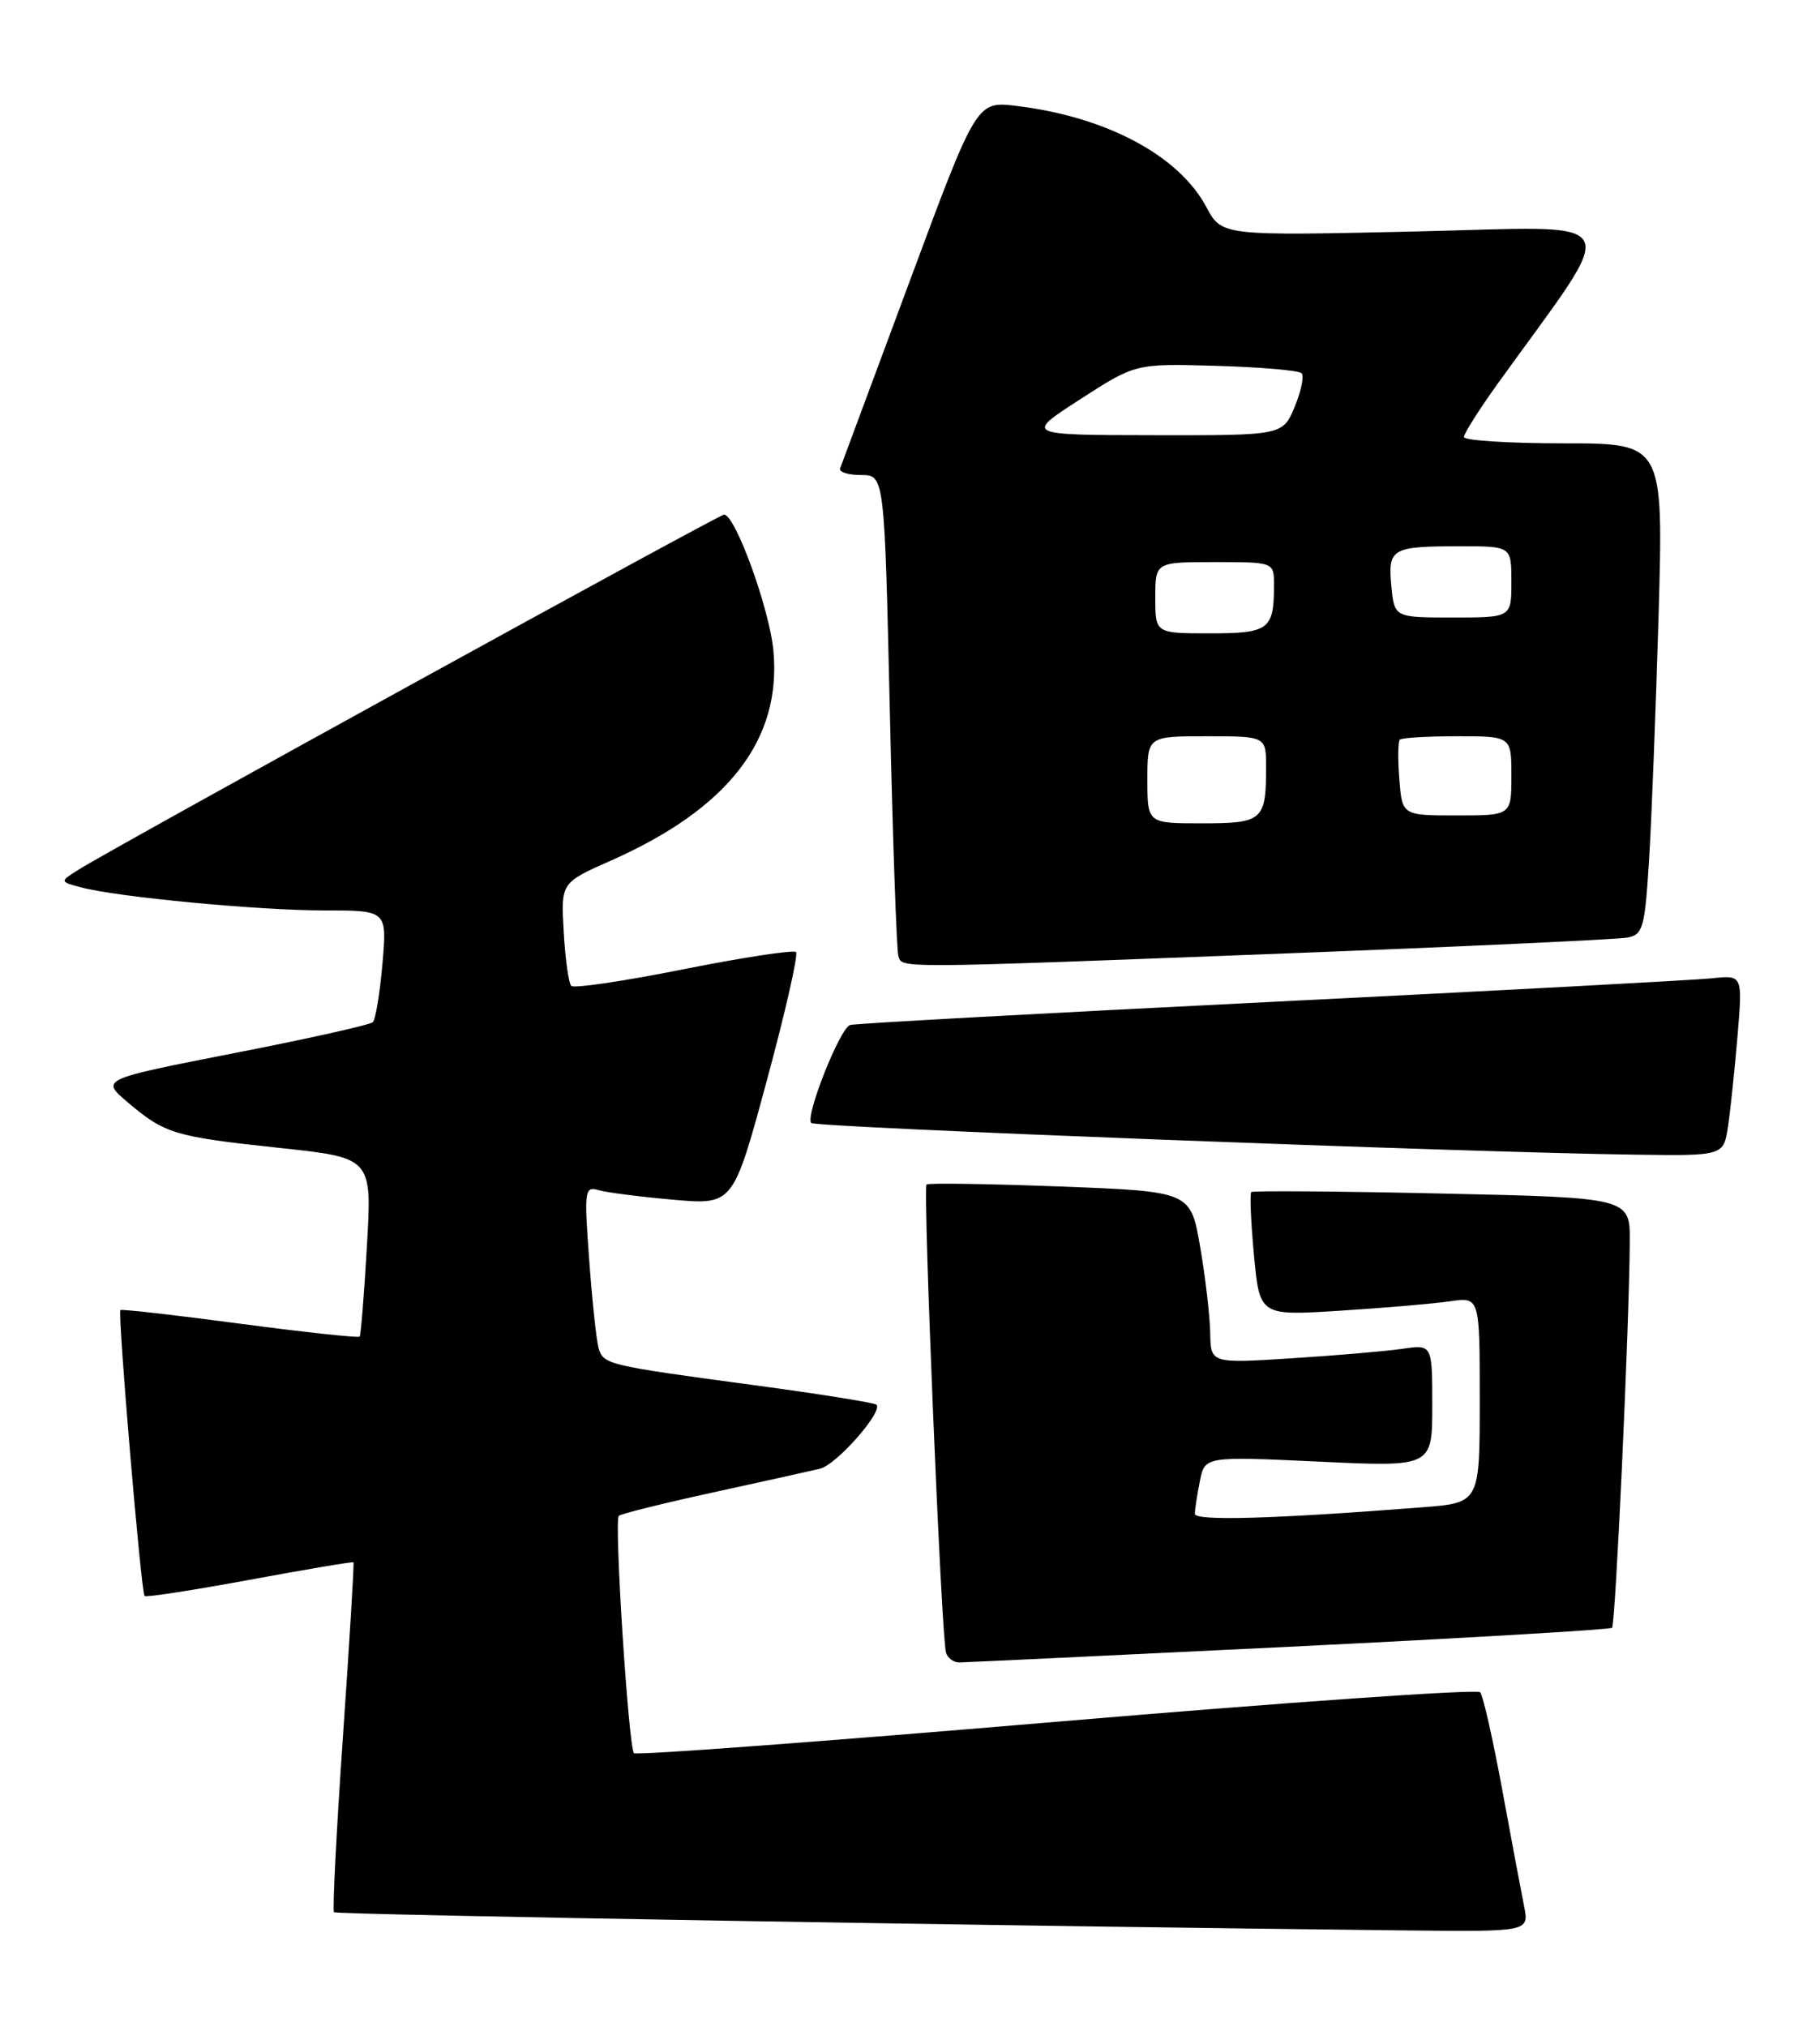 <?xml version="1.0" encoding="UTF-8" standalone="no"?>
<!DOCTYPE svg PUBLIC "-//W3C//DTD SVG 1.1//EN" "http://www.w3.org/Graphics/SVG/1.1/DTD/svg11.dtd" >
<svg xmlns="http://www.w3.org/2000/svg" xmlns:xlink="http://www.w3.org/1999/xlink" version="1.1" viewBox="0 0 230 256">
 <g >
 <path fill="currentColor"
d=" M 192.60 240.75 C 192.24 238.96 190.99 232.32 189.83 226.00 C 188.66 219.68 187.42 214.16 187.05 213.75 C 186.69 213.33 162.60 215.02 133.52 217.48 C 104.43 219.95 80.40 221.74 80.12 221.45 C 79.43 220.76 77.59 192.07 78.20 191.47 C 78.45 191.22 83.80 189.89 90.08 188.52 C 96.36 187.15 102.45 185.80 103.62 185.52 C 105.69 185.04 111.63 178.30 110.76 177.43 C 110.52 177.19 103.61 176.08 95.41 174.98 C 76.62 172.45 76.24 172.36 75.64 170.25 C 75.37 169.29 74.83 164.29 74.46 159.15 C 73.81 150.33 73.88 149.82 75.64 150.33 C 76.66 150.63 80.91 151.17 85.07 151.54 C 92.65 152.20 92.65 152.20 96.90 136.51 C 99.24 127.88 100.90 120.57 100.60 120.26 C 100.29 119.96 93.91 120.93 86.42 122.42 C 78.94 123.92 72.53 124.87 72.20 124.53 C 71.86 124.20 71.43 121.13 71.24 117.71 C 70.88 111.50 70.88 111.50 77.19 108.71 C 92.04 102.14 98.78 93.44 97.74 82.21 C 97.26 76.95 92.92 65.00 91.50 65.00 C 90.87 65.00 14.50 106.98 10.01 109.80 C 7.52 111.36 7.52 111.36 10.22 112.08 C 14.80 113.31 32.65 115.00 41.00 115.00 C 48.92 115.00 48.92 115.00 48.33 121.75 C 48.01 125.46 47.46 128.77 47.12 129.11 C 46.78 129.45 38.90 131.21 29.61 133.02 C 12.73 136.33 12.73 136.33 16.11 139.21 C 20.84 143.22 22.00 143.57 35.26 144.99 C 47.02 146.24 47.02 146.24 46.37 157.37 C 46.02 163.49 45.60 168.65 45.45 168.83 C 45.30 169.01 38.50 168.28 30.34 167.20 C 22.18 166.11 15.37 165.34 15.22 165.48 C 14.84 165.81 17.83 201.16 18.27 201.60 C 18.45 201.79 24.43 200.86 31.55 199.55 C 38.67 198.23 44.57 197.24 44.67 197.34 C 44.77 197.44 44.17 207.34 43.34 219.34 C 42.51 231.34 42.00 241.34 42.21 241.54 C 42.53 241.86 128.29 243.31 177.88 243.84 C 193.25 244.00 193.25 244.00 192.60 240.75 Z  M 162.90 208.01 C 185.12 206.92 203.49 205.84 203.72 205.61 C 204.16 205.18 205.90 167.30 205.96 156.89 C 206.00 151.28 206.00 151.28 182.25 150.76 C 169.19 150.47 158.33 150.39 158.13 150.57 C 157.92 150.76 158.08 154.35 158.47 158.56 C 159.19 166.20 159.19 166.20 169.34 165.56 C 174.93 165.21 181.19 164.67 183.25 164.37 C 187.00 163.82 187.00 163.82 187.00 176.83 C 187.00 189.83 187.00 189.83 179.75 190.39 C 160.95 191.86 151.00 192.14 151.00 191.22 C 151.00 190.69 151.28 188.83 151.63 187.10 C 152.26 183.95 152.26 183.95 166.63 184.62 C 181.00 185.30 181.00 185.30 181.00 177.56 C 181.00 169.82 181.00 169.82 177.25 170.37 C 175.19 170.67 168.89 171.21 163.25 171.57 C 153.00 172.22 153.00 172.22 152.94 168.36 C 152.90 166.24 152.33 161.35 151.67 157.50 C 150.46 150.50 150.46 150.50 133.98 149.87 C 124.92 149.53 117.32 149.41 117.09 149.62 C 116.61 150.05 118.97 206.91 119.55 208.75 C 119.76 209.44 120.51 209.99 121.22 209.99 C 121.92 209.98 140.68 209.09 162.90 208.01 Z  M 218.38 142.25 C 218.69 140.19 219.22 135.05 219.58 130.83 C 220.22 123.16 220.22 123.16 216.36 123.57 C 214.24 123.80 189.10 125.14 160.50 126.56 C 131.90 127.98 108.02 129.28 107.43 129.47 C 106.14 129.87 101.71 141.05 102.52 141.85 C 103.08 142.41 185.40 145.57 206.66 145.85 C 217.82 146.00 217.82 146.00 218.38 142.25 Z  M 162.00 120.45 C 184.82 119.57 204.47 118.66 205.66 118.43 C 207.63 118.05 207.86 117.21 208.39 108.75 C 208.71 103.66 209.25 89.71 209.60 77.75 C 210.22 56.00 210.22 56.00 197.61 56.00 C 190.67 56.00 185.00 55.64 185.00 55.20 C 185.00 54.76 186.93 51.72 189.28 48.45 C 205.00 26.61 206.09 28.63 178.86 29.24 C 154.40 29.79 154.40 29.79 152.45 26.15 C 148.96 19.62 139.79 14.75 128.45 13.38 C 123.41 12.77 123.41 12.77 114.95 35.55 C 110.30 48.08 106.35 58.70 106.17 59.16 C 105.98 59.62 107.17 60.00 108.80 60.00 C 111.77 60.00 111.77 60.00 112.45 89.75 C 112.82 106.11 113.31 120.06 113.53 120.75 C 114.04 122.33 112.70 122.34 162.00 120.45 Z  M 145.00 98.50 C 145.00 93.00 145.00 93.00 152.50 93.00 C 160.00 93.00 160.00 93.00 160.00 96.92 C 160.00 103.63 159.58 104.00 151.89 104.00 C 145.00 104.00 145.00 104.00 145.00 98.50 Z  M 176.84 98.43 C 176.64 95.92 176.67 93.67 176.90 93.43 C 177.14 93.19 180.41 93.00 184.17 93.00 C 191.00 93.00 191.00 93.00 191.00 98.00 C 191.00 103.00 191.00 103.00 184.10 103.00 C 177.20 103.00 177.20 103.00 176.84 98.43 Z  M 146.00 75.50 C 146.00 71.00 146.00 71.00 153.50 71.00 C 161.00 71.00 161.00 71.00 161.00 73.92 C 161.00 79.53 160.37 80.00 152.89 80.00 C 146.00 80.00 146.00 80.00 146.00 75.50 Z  M 175.83 74.02 C 175.38 69.27 175.85 69.00 184.58 69.00 C 191.00 69.00 191.00 69.00 191.00 73.50 C 191.00 78.00 191.00 78.00 183.61 78.00 C 176.21 78.00 176.21 78.00 175.83 74.02 Z  M 136.50 50.44 C 143.50 45.92 143.50 45.92 153.67 46.21 C 159.26 46.37 164.13 46.79 164.48 47.14 C 164.83 47.49 164.44 49.41 163.61 51.39 C 162.10 55.00 162.10 55.00 145.80 54.97 C 129.50 54.95 129.50 54.95 136.50 50.44 Z "/>
</g>
</svg>